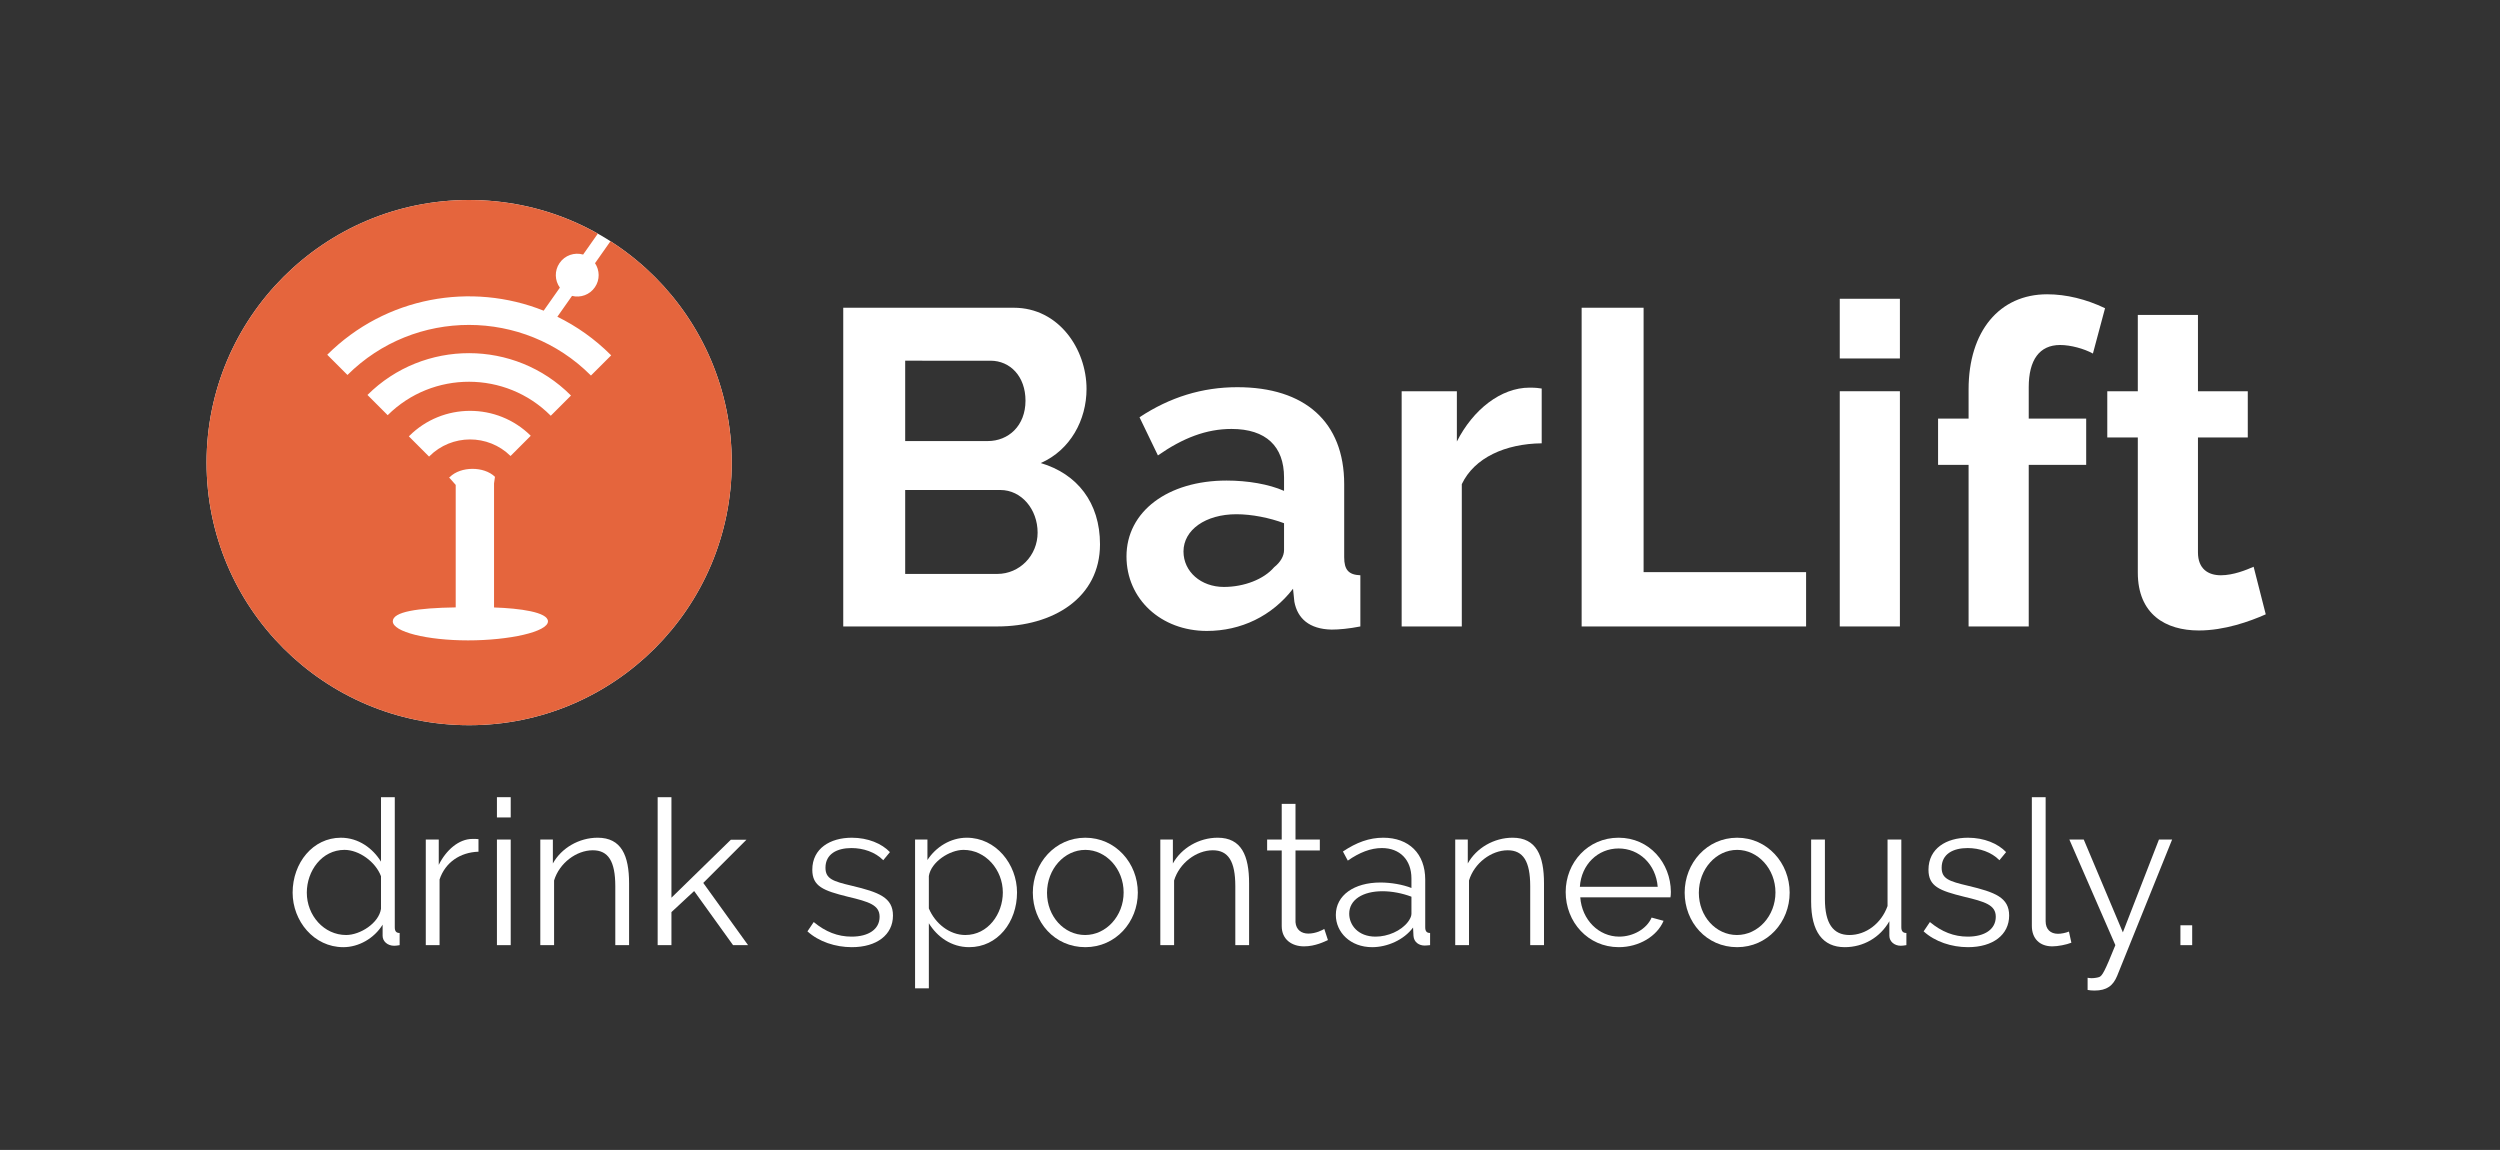 <?xml version="1.0" encoding="utf-8"?>
<!-- Generator: Adobe Illustrator 16.0.4, SVG Export Plug-In . SVG Version: 6.00 Build 0)  -->
<!DOCTYPE svg PUBLIC "-//W3C//DTD SVG 1.1//EN" "http://www.w3.org/Graphics/SVG/1.1/DTD/svg11.dtd">
<svg version="1.1" id="Layer_1" xmlns="http://www.w3.org/2000/svg" xmlns:xlink="http://www.w3.org/1999/xlink" x="0px" y="0px"
	 width="587px" height="270px" viewBox="0 0 587 270" enable-background="new 0 0 587 270" xml:space="preserve">
<rect x="0" y="0" width="587" height="270" fill="#333333" stroke="none"/>
<g>
	<path fill="#FFFFFF" d="M68.708,209.594c0-6.996,4.759-12.897,11.327-12.897c4.188,0,7.52,2.522,9.423,5.615v-15.134h3.236v30.554
		c0,0.904,0.333,1.333,1.142,1.333v2.855c-0.523,0.095-0.952,0.143-1.285,0.143c-1.57,0-2.713-1.047-2.713-2.332v-2.617
		c-1.999,3.236-5.616,5.282-9.233,5.282C73.705,222.396,68.708,216.257,68.708,209.594z M89.458,213.401v-7.663
		c-1.285-3.427-5.188-6.187-8.567-6.187c-5.33,0-8.852,4.949-8.852,10.042c0,5.378,4.045,9.946,9.233,9.946
		C84.556,219.54,88.935,216.78,89.458,213.401z"/>
	<path fill="#FFFFFF" d="M112.348,199.979c-4.331,0.144-7.805,2.522-9.138,6.521v15.42h-3.236v-24.796h3.046v5.949
		c1.713-3.474,4.712-6.092,7.9-6.092c0.571,0,1.095,0,1.428,0.048V199.979z"/>
	<path fill="#FFFFFF" d="M116.679,191.937v-4.759h3.236v4.759H116.679z M116.679,221.92v-24.796h3.236v24.796H116.679z"/>
	<path fill="#FFFFFF" d="M147.708,221.92h-3.236v-13.85c0-5.854-1.666-8.424-5.283-8.424c-3.855,0-7.853,2.999-9.09,7.092v15.182
		h-3.236v-24.796h2.951v5.616c1.999-3.617,6.14-6.044,10.518-6.044c5.568,0,7.377,4.188,7.377,10.708V221.92z"/>
	<path fill="#FFFFFF" d="M172.123,221.92l-9.138-12.707l-5.331,4.949v7.758h-3.236v-34.742h3.236v23.605l13.944-13.611h3.665
		l-10.137,10.138l10.518,14.61H172.123z"/>
	<path fill="#FFFFFF" d="M189.587,218.684l1.475-2.189c2.76,2.285,5.616,3.427,8.9,3.427c3.95,0,6.567-1.713,6.567-4.664
		c0-2.76-2.475-3.521-7.472-4.712c-5.759-1.428-8.329-2.427-8.329-6.329c0-4.997,4.188-7.52,9.28-7.52
		c3.808,0,7.044,1.38,8.947,3.379l-1.57,1.903c-1.856-1.903-4.664-2.855-7.472-2.855c-3.379,0-6.092,1.381-6.092,4.616
		c0,2.618,1.761,3.189,6.187,4.236c6.377,1.522,9.661,2.76,9.661,6.996c0,4.521-3.807,7.424-9.661,7.424
		C196.155,222.396,192.252,221.111,189.587,218.684z"/>
	<path fill="#FFFFFF" d="M218.094,216.78v15.276h-3.236v-34.933h2.903v4.808c1.999-3.094,5.473-5.235,9.233-5.235
		c6.853,0,11.803,6.234,11.803,12.85c0,6.996-4.569,12.85-11.232,12.85C223.377,222.396,220.045,219.969,218.094,216.78z
		 M235.465,209.546c0-5.33-4.045-9.994-9.233-9.994c-3.236,0-7.615,2.808-8.138,6.14v7.614c1.476,3.521,4.854,6.234,8.566,6.234
		C231.991,219.54,235.465,214.591,235.465,209.546z"/>
	<path fill="#FFFFFF" d="M242.508,209.594c0-6.948,5.235-12.897,12.327-12.897s12.326,5.949,12.326,12.897
		c0,6.9-5.188,12.802-12.326,12.802C247.6,222.396,242.508,216.494,242.508,209.594z M254.787,219.54
		c4.95,0,9.042-4.474,9.042-9.994s-4.093-9.994-8.995-9.994c-4.95,0-8.995,4.521-8.995,10.09
		C245.839,215.162,249.837,219.54,254.787,219.54z"/>
	<path fill="#FFFFFF" d="M293.287,221.92h-3.236v-13.85c0-5.854-1.666-8.424-5.283-8.424c-3.855,0-7.853,2.999-9.09,7.092v15.182
		h-3.236v-24.796h2.951v5.616c1.999-3.617,6.14-6.044,10.518-6.044c5.568,0,7.376,4.188,7.376,10.708V221.92z"/>
	<path fill="#FFFFFF" d="M311.8,220.73c-0.762,0.333-2.951,1.475-5.616,1.475c-2.808,0-5.235-1.57-5.235-4.759v-17.752h-3.427v-2.57
		h3.427v-8.376h3.236v8.376h5.711v2.57h-5.711v16.848c0.143,1.809,1.428,2.665,2.998,2.665c1.809,0,3.38-0.856,3.76-1.095
		L311.8,220.73z"/>
	<path fill="#FFFFFF" d="M313.654,214.829c0-4.617,4.284-7.615,10.471-7.615c2.475,0,5.235,0.476,7.281,1.285v-2.237
		c0-4.378-2.712-7.139-6.948-7.139c-2.617,0-5.282,1.047-7.995,2.951l-1.143-2.142c3.188-2.142,6.188-3.236,9.471-3.236
		c5.997,0,9.852,3.712,9.852,9.852v11.184c0,0.904,0.334,1.333,1.143,1.333v2.855c-0.523,0.048-0.952,0.095-1.285,0.095
		c-1.285,0-2.522-0.761-2.617-2.284l-0.096-1.951c-2.142,2.903-6.044,4.616-9.613,4.616
		C317.081,222.396,313.654,218.922,313.654,214.829z M330.598,216.447c0.429-0.571,0.809-1.285,0.809-1.856v-4.046
		c-2.142-0.809-4.568-1.284-6.806-1.284c-4.616,0-7.805,1.998-7.805,5.282c0,2.618,2.047,5.378,6.187,5.378
		C325.838,219.921,328.979,218.589,330.598,216.447z"/>
	<path fill="#FFFFFF" d="M362.53,221.92h-3.236v-13.85c0-5.854-1.665-8.424-5.282-8.424c-3.855,0-7.853,2.999-9.09,7.092v15.182
		h-3.236v-24.796h2.95v5.616c1.999-3.617,6.14-6.044,10.518-6.044c5.568,0,7.377,4.188,7.377,10.708V221.92z"/>
	<path fill="#FFFFFF" d="M367.622,209.451c0-6.949,5.234-12.755,12.421-12.755c7.234,0,12.231,5.901,12.279,12.707
		c0,0.476-0.048,1.095-0.096,1.285h-21.178c0.38,5.33,4.378,9.232,9.138,9.232c3.283,0,6.472-1.809,7.614-4.474l2.808,0.762
		c-1.522,3.617-5.759,6.187-10.518,6.187C372.856,222.396,367.622,216.494,367.622,209.451z M389.229,208.214
		c-0.429-5.283-4.331-8.995-9.186-8.995s-8.757,3.76-9.09,8.995H389.229z"/>
	<path fill="#FFFFFF" d="M395.558,209.594c0-6.948,5.234-12.897,12.326-12.897c7.091,0,12.326,5.949,12.326,12.897
		c0,6.9-5.188,12.802-12.326,12.802C400.649,222.396,395.558,216.494,395.558,209.594z M407.836,219.54
		c4.949,0,9.043-4.474,9.043-9.994s-4.094-9.994-8.995-9.994c-4.95,0-8.995,4.521-8.995,10.09
		C398.889,215.162,402.887,219.54,407.836,219.54z"/>
	<path fill="#FFFFFF" d="M425.254,211.688v-14.563h3.236v13.992c0,5.664,1.903,8.424,5.759,8.424c3.854,0,7.472-2.665,8.947-6.806
		v-15.61h3.236v20.607c0,0.904,0.381,1.333,1.189,1.333v2.855c-0.618,0.095-0.999,0.143-1.332,0.143
		c-1.476,0-2.666-0.999-2.666-2.332v-3.427c-2.188,3.855-6.139,6.092-10.47,6.092C427.967,222.396,425.254,218.731,425.254,211.688z
		"/>
	<path fill="#FFFFFF" d="M451.666,218.684l1.476-2.189c2.761,2.285,5.616,3.427,8.899,3.427c3.95,0,6.568-1.713,6.568-4.664
		c0-2.76-2.475-3.521-7.473-4.712c-5.758-1.428-8.328-2.427-8.328-6.329c0-4.997,4.188-7.52,9.28-7.52
		c3.808,0,7.044,1.38,8.947,3.379l-1.57,1.903c-1.856-1.903-4.664-2.855-7.472-2.855c-3.379,0-6.092,1.381-6.092,4.616
		c0,2.618,1.761,3.189,6.187,4.236c6.378,1.522,9.661,2.76,9.661,6.996c0,4.521-3.808,7.424-9.661,7.424
		C458.234,222.396,454.331,221.111,451.666,218.684z"/>
	<path fill="#FFFFFF" d="M477.08,187.178h3.236v29.126c0,1.856,1.095,2.951,2.903,2.951c0.714,0,1.761-0.19,2.569-0.523l0.571,2.617
		c-1.189,0.477-3.188,0.856-4.474,0.856c-2.951,0-4.807-1.808-4.807-4.807V187.178z"/>
	<path fill="#FFFFFF" d="M490.168,229.582c0.285,0.048,0.618,0.096,0.951,0.096c0.619,0,1.476-0.144,1.809-0.286
		c0.667-0.285,1.237-1.189,3.76-7.472l-10.803-24.796h3.379l9.185,21.798l8.472-21.798h3.094l-12.897,31.982
		c-0.952,2.332-2.428,3.475-5.33,3.475c-0.619,0-1.143-0.048-1.618-0.144V229.582z"/>
	<path fill="#FFFFFF" d="M511.964,221.92v-4.664h2.761v4.664H511.964z"/>
</g>
<g>
	<g>
		<g>
			<path fill="#FFFFFF" d="M234.148,147.091h-36.154V72.258h40.049c10.544,0,17.075,9.696,17.075,19.075
				c0,7.272-3.796,14.336-10.749,17.391c8.539,2.531,13.912,9.275,13.912,19.08C258.282,140.345,247.318,147.091,234.148,147.091z
				 M212.537,84.692v18.868h19.394c4.85,0,8.855-3.583,8.855-9.484c0-5.692-3.586-9.384-8.22-9.384H212.537z M234.886,115.051
				h-22.349v19.708h21.611c5.266,0,9.484-4.324,9.484-9.699C243.632,119.579,239.836,115.051,234.886,115.051z"/>
			<path fill="#FFFFFF" d="M264.499,130.647c0-10.542,9.696-17.812,23.503-17.812c4.951,0,9.91,0.844,13.491,2.422v-3.16
				c0-7.269-4.215-11.381-12.329-11.381c-5.902,0-11.387,2.103-17.285,6.217l-4.321-8.961c7.165-4.742,14.756-7.059,22.975-7.059
				c15.807,0,25.083,8.113,25.083,22.765v17.181c0,2.952,1.057,4.109,3.796,4.215v12.016c-2.635,0.526-5.06,0.738-6.75,0.738
				c-5.27-0.106-8.009-2.635-8.746-6.534l-0.314-3.059c-4.949,6.43-12.226,9.908-20.234,9.908
				C272.619,148.144,264.499,140.66,264.499,130.647z M299.172,133.178c1.479-1.159,2.321-2.636,2.321-4.006v-6.321
				c-3.375-1.269-7.586-2.109-11.172-2.109c-7.271,0-12.438,3.684-12.438,8.744c0,4.745,4.112,8.328,9.487,8.328
				C292.114,137.813,296.75,136.022,299.172,133.178z"/>
			<path fill="#FFFFFF" d="M361.99,104.09c-8.54,0.104-15.808,3.371-18.759,9.59v33.412h-14.123V91.862h12.964v11.806
				c3.793-7.485,10.323-12.65,17.074-12.65c1.476,0,2.216,0.106,2.844,0.209V104.09z"/>
			<path fill="#FFFFFF" d="M371.369,147.091V72.258h14.547v62.08h38.154v12.753H371.369z"/>
			<path fill="#FFFFFF" d="M431.974,84.169V70.151h14.123v14.018H431.974z M431.974,147.091V91.862h14.123v55.229H431.974z"/>
			<path fill="#FFFFFF" d="M462.224,147.091v-37.942h-7.166V98.29h7.166v-6.849c0-13.702,7.271-22.343,18.442-22.343
				c4.531,0,9.17,1.159,13.6,3.267l-2.85,10.647c-2.106-1.16-5.267-2.008-7.694-2.008c-4.846,0-7.376,3.484-7.376,9.912v7.375h13.49
				v10.859h-13.49v37.942H462.224z"/>
			<path fill="#FFFFFF" d="M531.998,144.243c-3.8,1.688-9.699,3.792-15.709,3.792c-7.796,0-14.332-3.792-14.332-13.594v-31.724
				h-7.166V91.862h7.166V73.944h14.123v17.918h11.697v10.855H516.08v26.983c0,3.898,2.423,5.375,5.374,5.375
				c2.954,0,6.01-1.263,7.697-2.002L531.998,144.243z"/>
		</g>
		<path fill="#FFFFFF" d="M171.817,108.618c0,34.058-27.604,61.661-61.66,61.661c-34.055,0-61.659-27.604-61.659-61.661
			c0-34.052,27.604-61.657,61.659-61.657C144.214,46.961,171.817,74.566,171.817,108.618z"/>
		<path fill="#E5653D" d="M143.342,56.638l-3.631,5.164c1.109,1.653,1.175,3.882-0.018,5.628c-1.215,1.798-3.391,2.547-5.381,2.046
			l-3.444,4.898c4.542,2.224,8.797,5.219,12.567,8.99c0.023,0.025,0.047,0.048,0.071,0.071l-4.753,4.746
			c-0.019-0.024-0.043-0.043-0.064-0.071C122.95,72.375,97.353,72.35,81.586,88.042l-4.748-4.748
			c13.731-13.672,33.856-17.12,50.815-10.345l3.805-5.41c-1.206-1.666-1.304-3.968-0.083-5.763c1.251-1.845,3.512-2.591,5.544-2.006
			l3.452-4.912c-8.931-5.03-19.238-7.898-30.215-7.898c-34.055,0-61.659,27.605-61.659,61.657c0,34.058,27.604,61.661,61.659,61.661
			c34.057,0,61.66-27.604,61.66-61.661C171.817,86.779,160.467,67.593,143.342,56.638z M109.904,150.362
			c-9.649,0-17.677-2.001-17.677-4.475c0-2.254,5.773-3.134,14.773-3.271v-28.759l-1.562-1.762c0.021-0.025,0.142-0.052,0.165-0.074
			c2.555-2.559,8.03-2.577,10.615-0.068l-0.217,1.55v29.131c6,0.193,12.661,1.089,12.661,3.253
			C128.661,148.36,119.558,150.362,109.904,150.362z M96,102.456c0.023-0.024,0.048-0.046,0.068-0.071
			c7.87-7.869,20.657-7.89,28.555-0.068l-4.746,4.749c-5.282-5.204-13.811-5.182-19.061,0.068c-0.021,0.023-0.043,0.049-0.068,0.073
			L96,102.456z M129.32,97.621c-0.025-0.02-0.045-0.048-0.068-0.071c-10.537-10.531-27.662-10.555-38.225-0.064l-4.746-4.751
			c13.182-13.107,34.565-13.083,47.717,0.068c0.023,0.025,0.046,0.048,0.07,0.071L129.32,97.621z"/>
	</g>
</g>
</svg>
